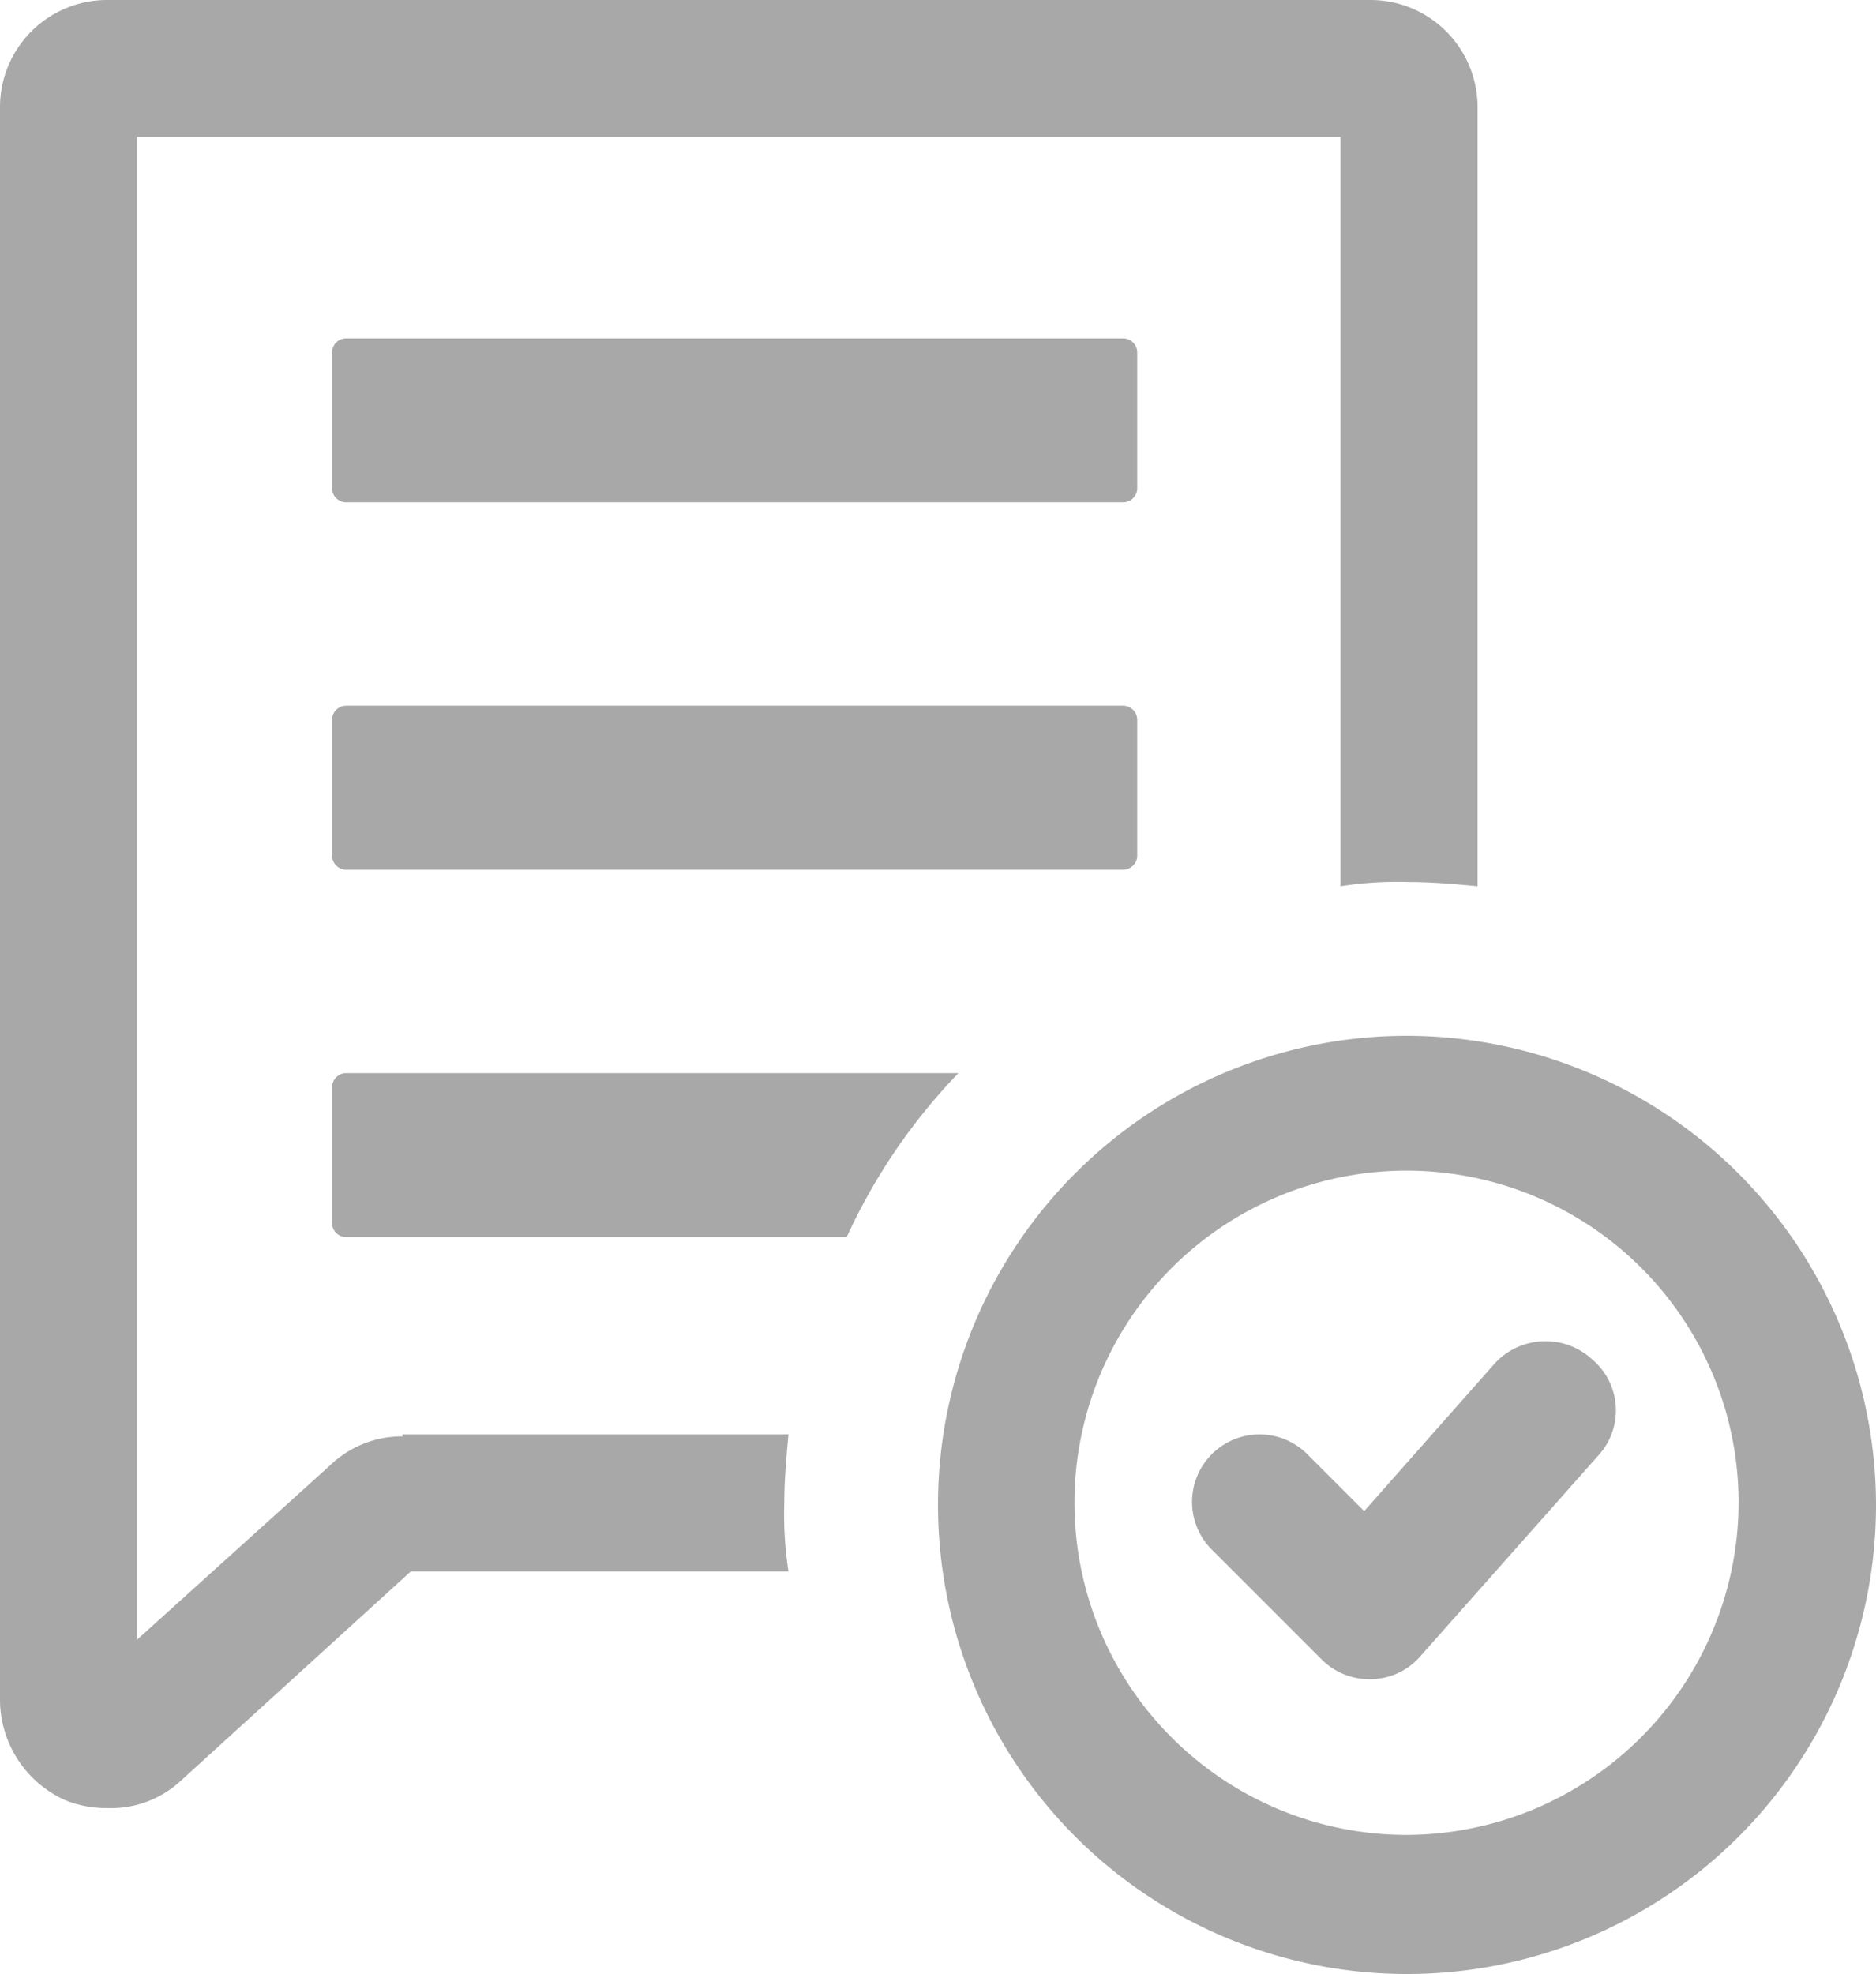 <svg xmlns="http://www.w3.org/2000/svg" width="20.152" height="21.2" viewBox="0 0 20.152 21.2">
  <g id="submit-for-approval" transform="translate(-4.8 -2.5)">
    <g id="Group_2418" data-name="Group 2418" transform="translate(4.8 2.5)">
      <path id="Path_801" data-name="Path 801" d="M20.956,54.2a.152.152,0,0,0-.156.156v1.449a.152.152,0,0,0,.156.156h5.372a6.336,6.336,0,0,1,1.2-1.761Z" transform="translate(-17.233 -42.675)" fill="#a8a8a8"/>
      <path id="Path_802" data-name="Path 802" d="M9.125,17.926a1.114,1.114,0,0,0-.78.312L6.271,20.111V3.971H19.2v8.047a3.956,3.956,0,0,1,.736-.045c.245,0,.49.022.736.045V3.659A1.151,1.151,0,0,0,19.513,2.5H5.959A1.151,1.151,0,0,0,4.8,3.659v17.1a1.187,1.187,0,0,0,.691,1.07,1.164,1.164,0,0,0,.468.089,1.1,1.1,0,0,0,.78-.29l2.474-2.252h4.057a3.956,3.956,0,0,1-.045-.736c0-.245.022-.49.045-.736H9.125Z" transform="translate(-4.8 -2.5)" fill="#a8a8a8"/>
      <path id="Path_803" data-name="Path 803" d="M29.449,18.956a.152.152,0,0,0-.156-.156H20.956a.152.152,0,0,0-.156.156v1.449a.152.152,0,0,0,.156.156h8.337a.152.152,0,0,0,.156-.156V18.956Z" transform="translate(-17.233 -15.166)" fill="#a8a8a8"/>
      <path id="Path_804" data-name="Path 804" d="M29.293,36.5H20.956a.152.152,0,0,0-.156.156v1.449a.152.152,0,0,0,.156.156h8.337a.152.152,0,0,0,.156-.156V36.656A.152.152,0,0,0,29.293,36.5Z" transform="translate(-17.233 -28.921)" fill="#a8a8a8"/>
      <path id="Path_805" data-name="Path 805" d="M55.038,52.4a5.038,5.038,0,1,0,5.038,5.038A5.047,5.047,0,0,0,55.038,52.4Zm0,8.582A3.567,3.567,0,1,1,58.6,57.416,3.577,3.577,0,0,1,55.038,60.982Z" transform="translate(-39.924 -41.276)" fill="#a8a8a8"/>
      <path id="Path_806" data-name="Path 806" d="M65.4,67.36l-1.4,1.583-.624-.624a.725.725,0,0,0-1.025,1.025l1.181,1.181a.726.726,0,0,0,.513.223h.022a.712.712,0,0,0,.535-.245l1.917-2.162a.715.715,0,0,0-.067-1.025A.74.74,0,0,0,65.4,67.36Z" transform="translate(-49.346 -52.714)" fill="#a8a8a8"/>
    </g>
  </g>
</svg>
